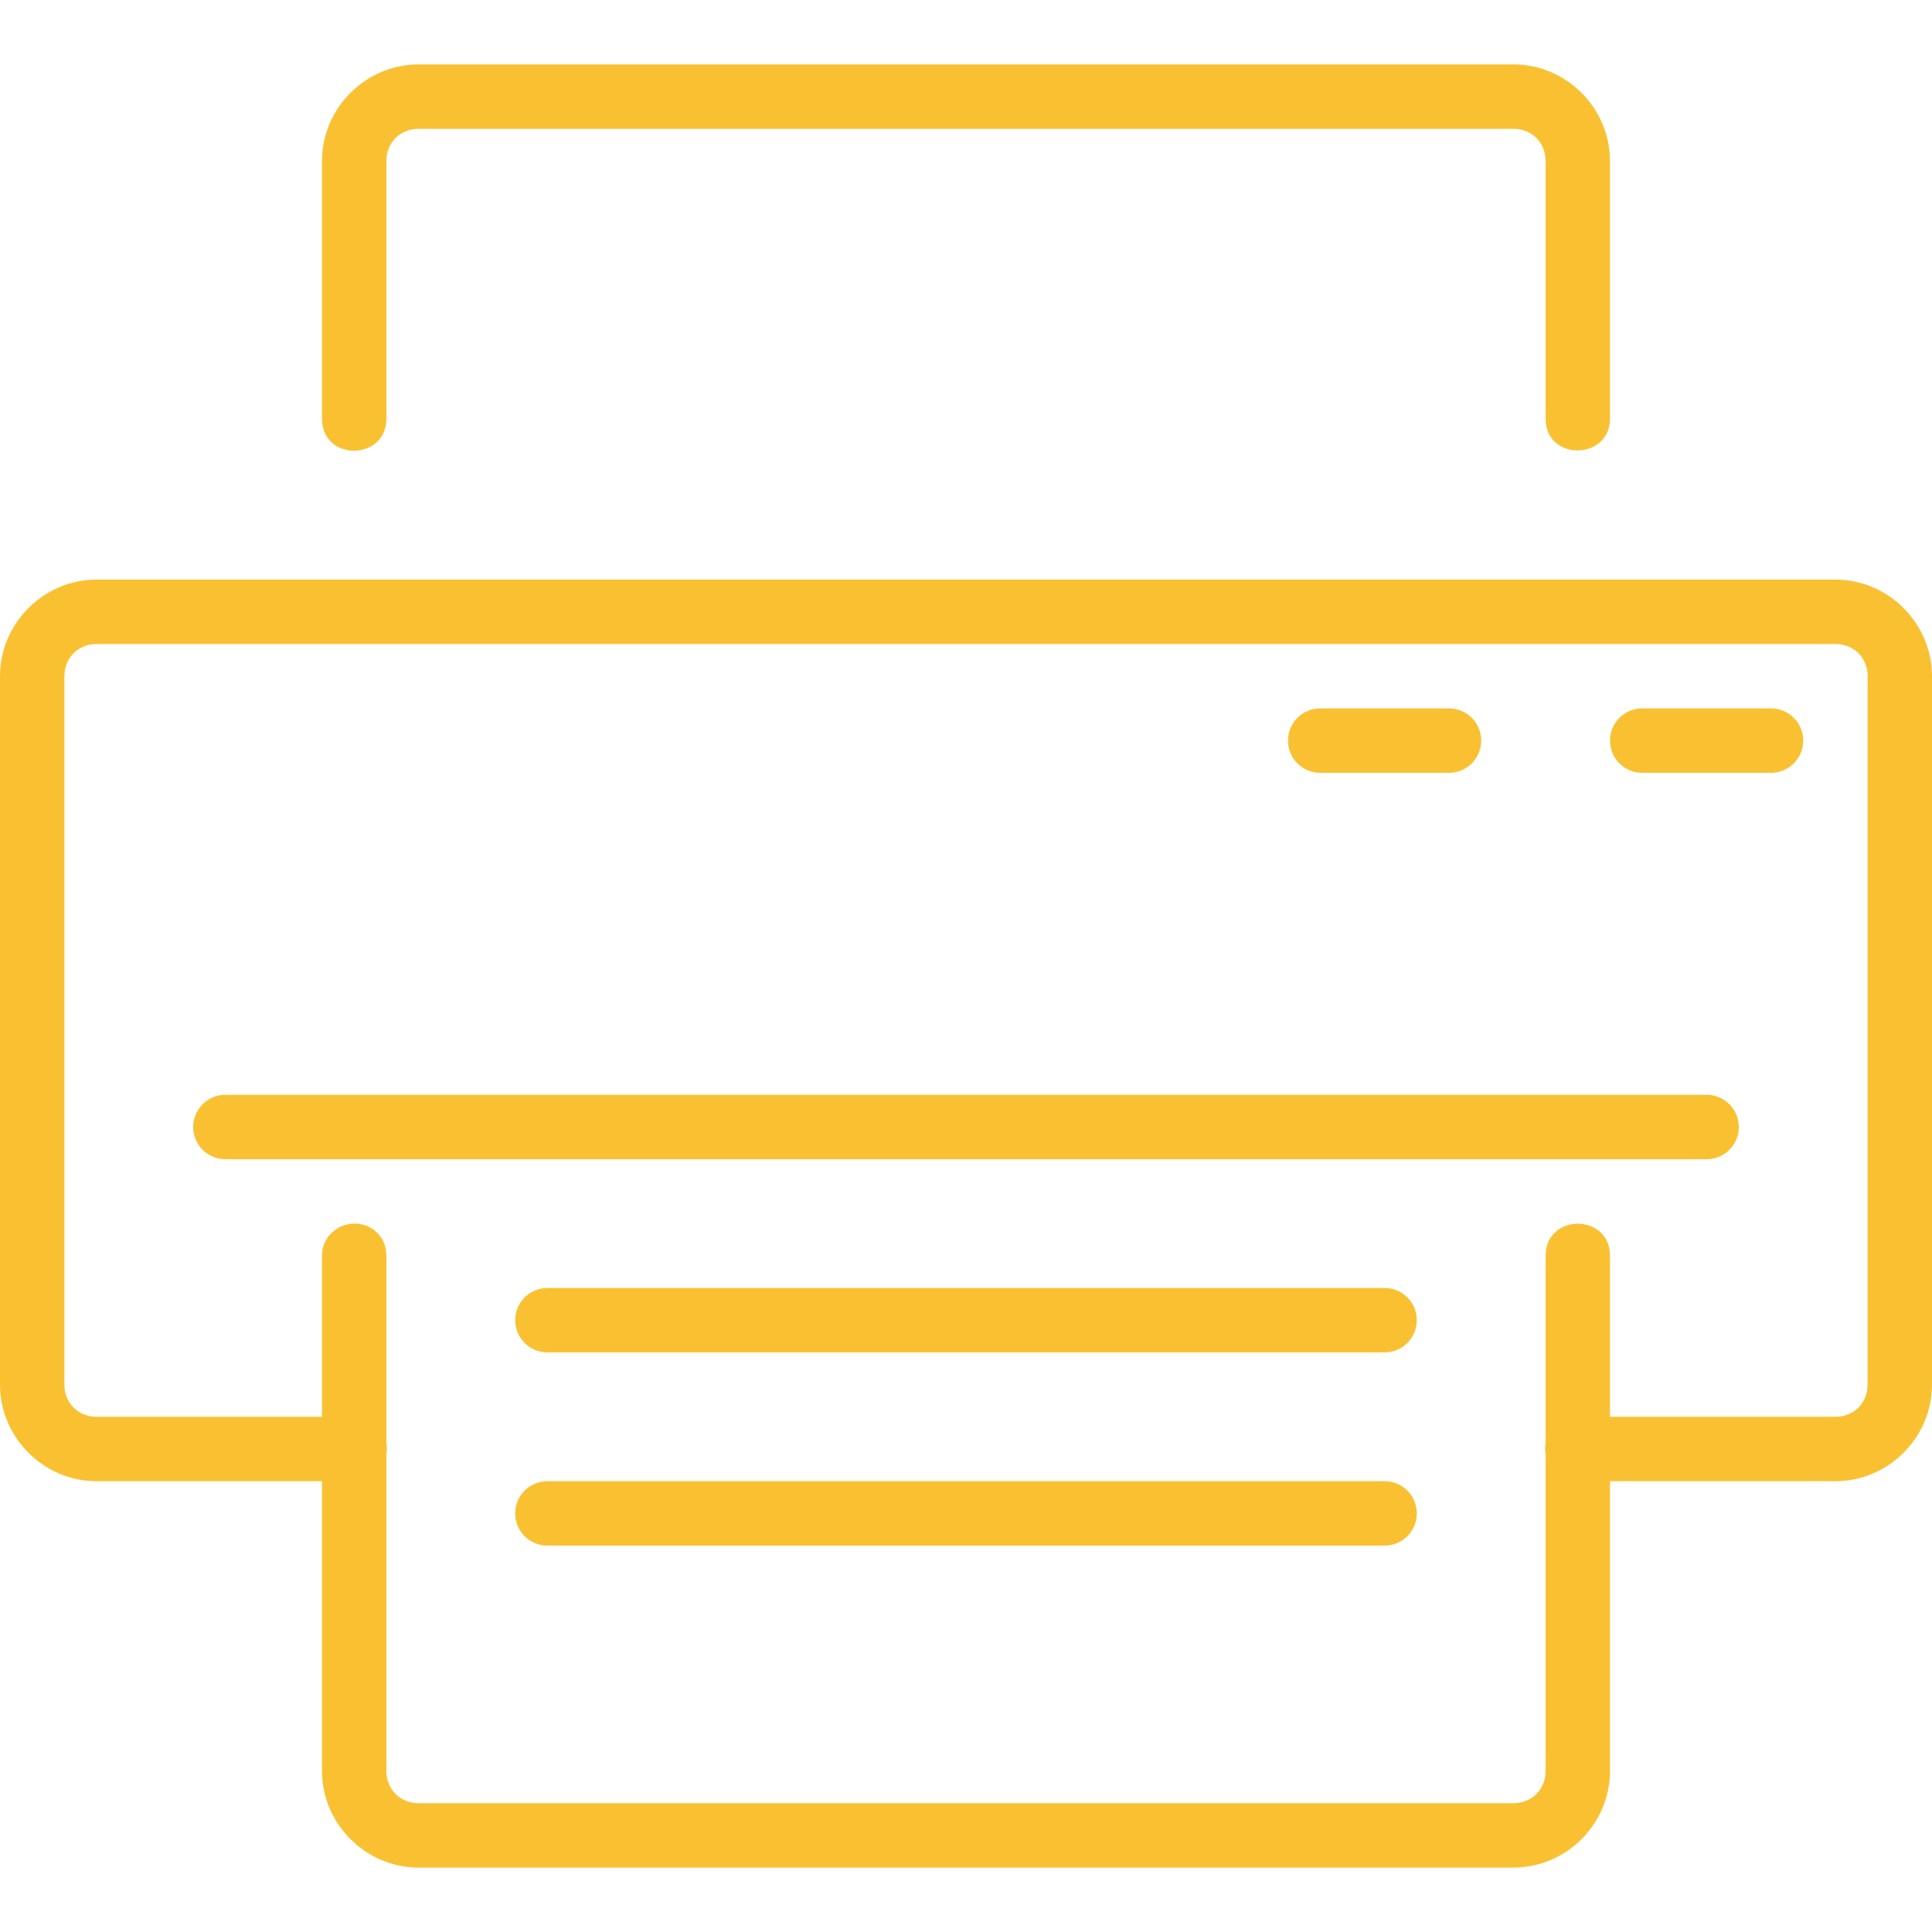 <?xml version="1.0" encoding="utf-8"?><!-- Uploaded to: SVG Repo, www.svgrepo.com, Generator: SVG Repo Mixer Tools -->
<svg fill="#f9c132" width="100%" height="100%" viewBox="0 0 30 30" xmlns="http://www.w3.org/2000/svg"><path d="M20.5 11h2c.277 0 .5.223.5.5s-.223.5-.5.5h-2c-.277 0-.5-.223-.5-.5s.223-.5.5-.5zm5 0h2c.277 0 .5.223.5.5s-.223.5-.5.5h-2c-.277 0-.5-.223-.5-.5s.223-.5.5-.5zm-17 12h13c.277 0 .5.223.5.5s-.223.5-.5.5h-13c-.277 0-.5-.223-.5-.5s.223-.5.5-.5zm0-3h13c.277 0 .5.223.5.5s-.223.5-.5.5h-13c-.277 0-.5-.223-.5-.5s.223-.5.5-.5zm-5-3h23c.277 0 .5.223.5.5s-.223.5-.5.5h-23c-.277 0-.5-.223-.5-.5s.223-.5.5-.5zm-2-8C.678 9 0 9.678 0 10.5v11c0 .822.678 1.5 1.5 1.5H5v4.5c0 .822.678 1.5 1.5 1.5h17c.822 0 1.5-.678 1.5-1.5V23h3.5c.822 0 1.5-.678 1.5-1.5v-11c0-.822-.678-1.5-1.5-1.5zm0 1h27c.286 0 .5.214.5.5v11c0 .286-.214.5-.5.5H25v-2.5c0-.664-1-.664-1 0v2.92c-.01.054-.01.108 0 .162V27.5c0 .286-.214.5-.5.5h-17c-.286 0-.5-.214-.5-.5v-4.92c.01-.054.01-.108 0-.162V19.5c.004-.282-.218-.504-.5-.5-.276.004-.504.224-.5.5V22H1.5c-.286 0-.5-.214-.5-.5v-11c0-.286.214-.5.5-.5zm5-9C5.678 1 5 1.678 5 2.5v4c0 .673 1 .656 1 0v-4c0-.286.214-.5.5-.5h17c.286 0 .5.214.5.5v4c0 .67 1 .648 1 0v-4c0-.822-.678-1.5-1.5-1.5z"/></svg>